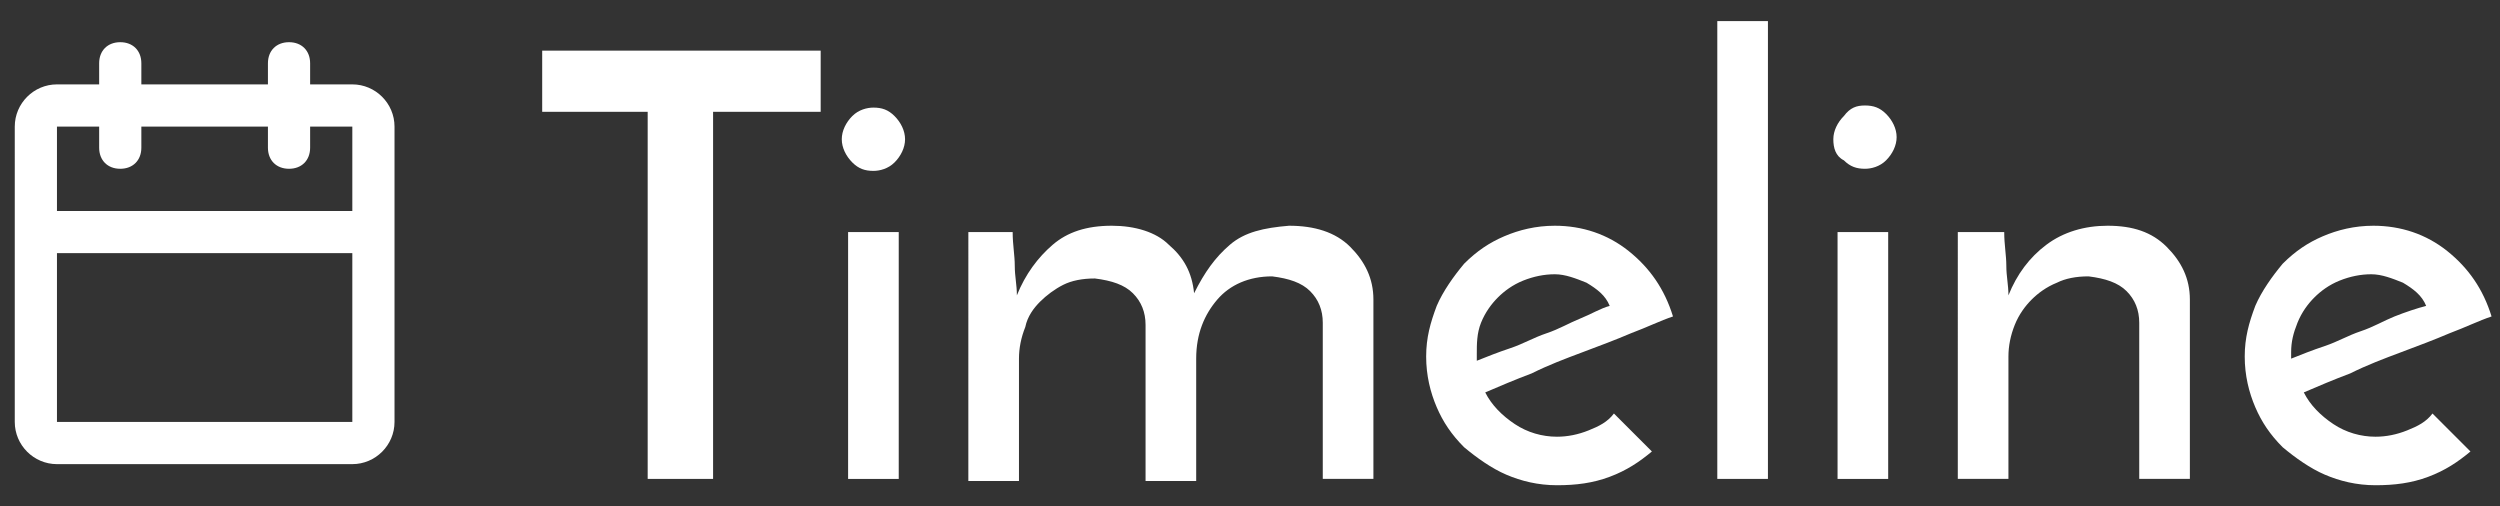 <?xml version="1.0" encoding="utf-8"?>
<!-- Generator: Adobe Illustrator 22.1.0, SVG Export Plug-In . SVG Version: 6.00 Build 0)  -->
<svg version="1.1" id="Layer_1" xmlns="http://www.w3.org/2000/svg" xmlns:xlink="http://www.w3.org/1999/xlink" x="0px" y="0px"
	 viewBox="0 0 118.5 24" style="enable-background:new 0 0 118.5 24;" xml:space="preserve">
<rect x="0" y="0" width="118.5" height="24" fill="#333333" stroke="none"/>
<style type="text/css">
	.st0{fill:#FFFFFF;}
</style>
<path class="st0" d="M14.7,4h2c1.1,0,2,0.9,2,2v14c0,1.1-0.9,2-2,2h-14c-1.1,0-2-0.9-2-2V6c0-1.1,0.9-2,2-2h2V3c0-0.6,0.4-1,1-1
	s1,0.4,1,1v1h6V3c0-0.6,0.4-1,1-1c0.6,0,1,0.4,1,1V4z M12.7,6h-6v1c0,0.6-0.4,1-1,1s-1-0.4-1-1V6h-2v4h14V6h-2v1c0,0.6-0.4,1-1,1
	c-0.6,0-1-0.4-1-1V6z M16.7,12h-14v8h14V12z"/>
<g>
	<path class="st0" d="M38.9,2.4v2.9h-5.1v17.4h-3.1V5.3h-5V2.4H38.9z"/>
	<path class="st0" d="M39.9,6.6c0-0.4,0.2-0.8,0.5-1.1c0.3-0.3,0.7-0.4,1-0.4c0.4,0,0.7,0.1,1,0.4c0.3,0.3,0.5,0.7,0.5,1.1
		c0,0.4-0.2,0.8-0.5,1.1c-0.3,0.3-0.7,0.4-1,0.4c-0.4,0-0.7-0.1-1-0.4C40.1,7.4,39.9,7,39.9,6.6z M42.6,22.7h-2.4V11h2.4V22.7z"/>
	<path class="st0" d="M45.9,11H48c0,0.6,0.1,1.1,0.1,1.6s0.1,0.9,0.1,1.4c0.4-1,1-1.8,1.7-2.4s1.6-0.9,2.8-0.9
		c1.1,0,2.1,0.3,2.7,0.9c0.7,0.6,1.1,1.3,1.2,2.3c0.5-1,1-1.7,1.7-2.3c0.7-0.6,1.6-0.8,2.8-0.9c1.2,0,2.2,0.3,2.9,1
		c0.7,0.7,1.1,1.5,1.1,2.5v8.5h-2.4v-7.4c0-0.6-0.2-1.1-0.6-1.5c-0.4-0.4-1-0.6-1.8-0.7c-1.1,0-2,0.4-2.6,1.1s-1,1.6-1,2.8v5.8h-2.4
		v-7.4c0-0.6-0.2-1.1-0.6-1.5c-0.4-0.4-1-0.6-1.8-0.7c-0.6,0-1.1,0.1-1.5,0.3c-0.4,0.2-0.8,0.5-1.1,0.8s-0.6,0.7-0.7,1.2
		c-0.2,0.5-0.3,1-0.3,1.5v5.8h-2.4V11z"/>
	<path class="st0" d="M78.3,21.4c-0.6,0.5-1.2,0.9-2,1.2c-0.8,0.3-1.6,0.4-2.5,0.4c-0.9,0-1.7-0.2-2.4-0.5s-1.4-0.8-2-1.3
		c-0.6-0.6-1-1.2-1.3-1.9c-0.3-0.7-0.5-1.5-0.5-2.4s0.2-1.6,0.5-2.4c0.3-0.7,0.8-1.4,1.3-2c0.6-0.6,1.2-1,1.9-1.3
		c0.7-0.3,1.5-0.5,2.4-0.5c1.3,0,2.5,0.4,3.5,1.2s1.7,1.8,2.1,3.1c-0.6,0.2-1.2,0.5-2,0.8c-0.7,0.3-1.5,0.6-2.3,0.9
		c-0.8,0.3-1.6,0.6-2.4,1c-0.8,0.3-1.5,0.6-2.2,0.9c0.3,0.6,0.8,1.1,1.4,1.5s1.3,0.6,2,0.6c0.5,0,1-0.1,1.5-0.3s0.9-0.4,1.2-0.8
		L78.3,21.4z M76.3,14.5c-0.2-0.5-0.6-0.8-1.1-1.1c-0.5-0.2-1-0.4-1.5-0.4c-0.5,0-1,0.1-1.5,0.3c-0.5,0.2-0.9,0.5-1.2,0.8
		s-0.6,0.7-0.8,1.2S70,16.3,70,16.8c0,0.1,0,0.2,0,0.2s0,0.1,0,0.1c0.5-0.2,1-0.4,1.6-0.6c0.6-0.2,1.1-0.5,1.7-0.7
		c0.6-0.2,1.1-0.5,1.6-0.7S75.9,14.6,76.3,14.5z"/>
	<path class="st0" d="M83.8,22.7h-2.4V1h2.4V22.7z"/>
	<path class="st0" d="M86.9,6.6c0-0.4,0.2-0.8,0.5-1.1C87.7,5.1,88,5,88.4,5c0.4,0,0.7,0.1,1,0.4c0.3,0.3,0.5,0.7,0.5,1.1
		c0,0.4-0.2,0.8-0.5,1.1c-0.3,0.3-0.7,0.4-1,0.4c-0.4,0-0.7-0.1-1-0.4C87,7.4,86.9,7,86.9,6.6z M89.5,22.7h-2.4V11h2.4V22.7z"/>
	<path class="st0" d="M92.9,11H95c0,0.6,0.1,1.1,0.1,1.6s0.1,0.9,0.1,1.4c0.4-1,1-1.8,1.8-2.4c0.8-0.6,1.8-0.9,2.9-0.9
		c1.2,0,2.1,0.3,2.8,1c0.7,0.7,1.1,1.5,1.1,2.5v8.5h-2.4v-7.4c0-0.6-0.2-1.1-0.6-1.5c-0.4-0.4-1-0.6-1.8-0.7c-0.6,0-1.1,0.1-1.5,0.3
		c-0.5,0.2-0.9,0.5-1.2,0.8s-0.6,0.7-0.8,1.2c-0.2,0.5-0.3,1-0.3,1.5v5.8h-2.4V11z"/>
	<path class="st0" d="M117.1,21.4c-0.6,0.5-1.2,0.9-2,1.2c-0.8,0.3-1.6,0.4-2.5,0.4c-0.9,0-1.7-0.2-2.4-0.5s-1.4-0.8-2-1.3
		c-0.6-0.6-1-1.2-1.3-1.9c-0.3-0.7-0.5-1.5-0.5-2.4s0.2-1.6,0.5-2.4c0.3-0.7,0.8-1.4,1.3-2c0.6-0.6,1.2-1,1.9-1.3
		c0.7-0.3,1.5-0.5,2.4-0.5c1.3,0,2.5,0.4,3.5,1.2s1.7,1.8,2.1,3.1c-0.6,0.2-1.2,0.5-2,0.8c-0.7,0.3-1.5,0.6-2.3,0.9
		c-0.8,0.3-1.6,0.6-2.4,1c-0.8,0.3-1.5,0.6-2.2,0.9c0.3,0.6,0.8,1.1,1.4,1.5s1.3,0.6,2,0.6c0.5,0,1-0.1,1.5-0.3s0.9-0.4,1.2-0.8
		L117.1,21.4z M115,14.5c-0.2-0.5-0.6-0.8-1.1-1.1c-0.5-0.2-1-0.4-1.5-0.4c-0.5,0-1,0.1-1.5,0.3c-0.5,0.2-0.9,0.5-1.2,0.8
		s-0.6,0.7-0.8,1.2s-0.3,0.9-0.3,1.4c0,0.1,0,0.2,0,0.2s0,0.1,0,0.1c0.5-0.2,1-0.4,1.6-0.6c0.6-0.2,1.1-0.5,1.7-0.7
		c0.6-0.2,1.1-0.5,1.6-0.7S114.6,14.6,115,14.5z"/>
</g>
</svg>
